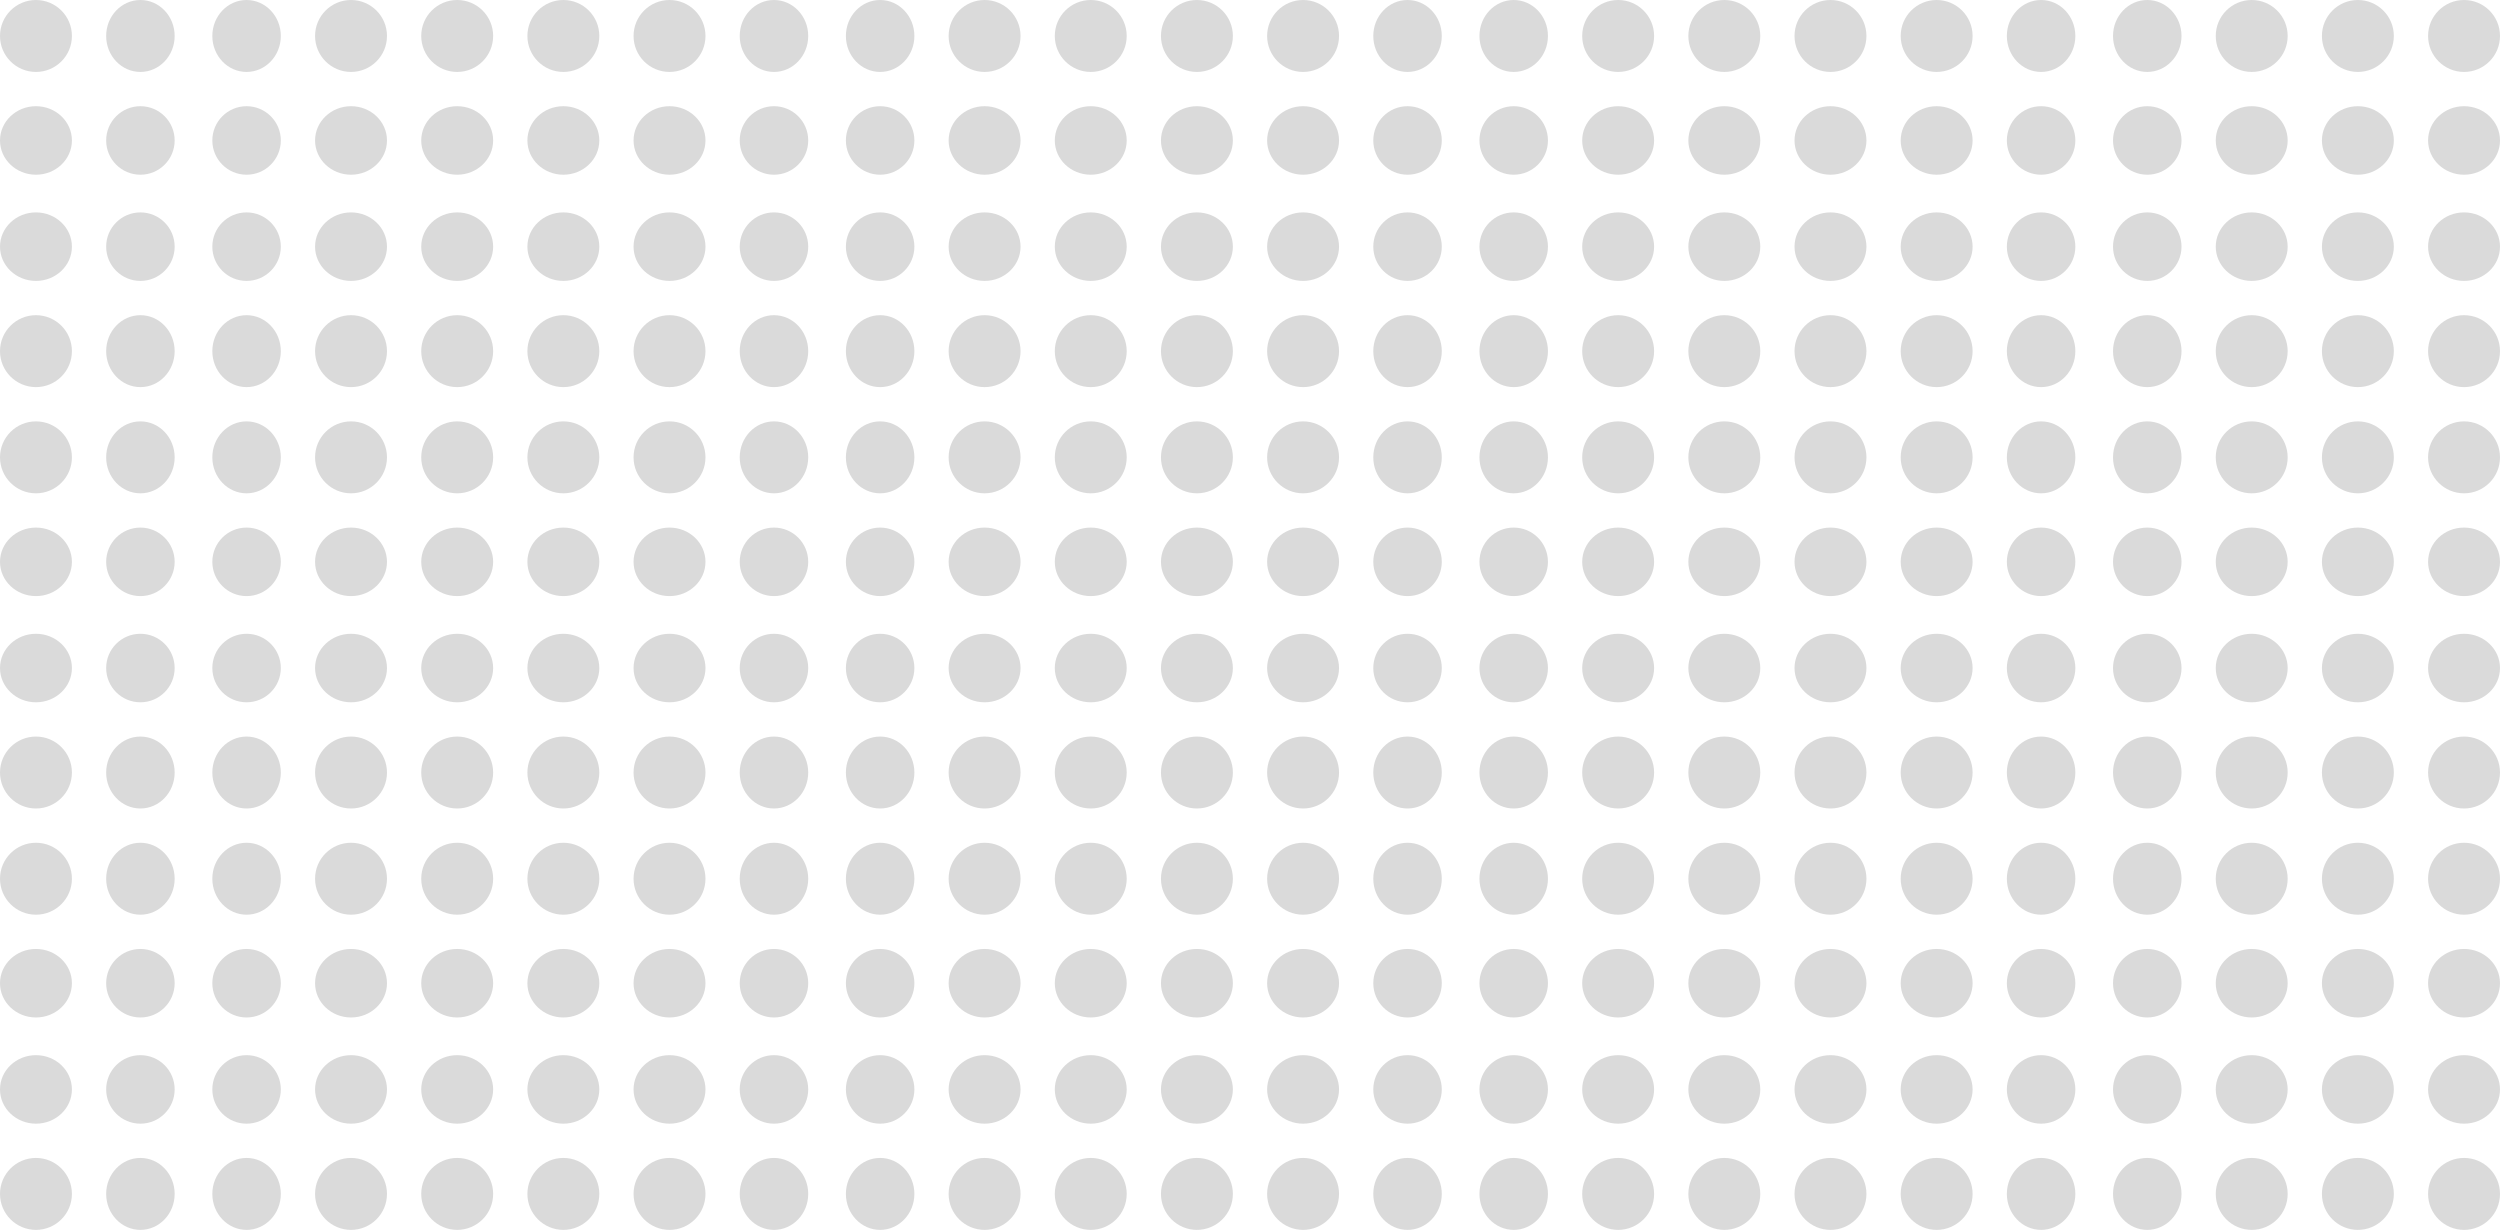 <svg width="994" height="489" viewBox="0 0 994 489" fill="none" xmlns="http://www.w3.org/2000/svg">
<ellipse cx="14.297" cy="14.302" rx="14.297" ry="14.302" fill="#DADADA"/>
<ellipse cx="98.038" cy="14.302" rx="13.616" ry="14.302" fill="#DADADA"/>
<ellipse cx="55.827" cy="14.302" rx="13.616" ry="14.302" fill="#DADADA"/>
<ellipse cx="14.297" cy="55.847" rx="14.297" ry="13.621" fill="#DADADA"/>
<ellipse cx="98.038" cy="55.847" rx="13.616" ry="13.621" fill="#DADADA"/>
<ellipse cx="55.827" cy="55.847" rx="13.616" ry="13.621" fill="#DADADA"/>
<ellipse cx="139.568" cy="14.302" rx="14.297" ry="14.302" fill="#DADADA"/>
<ellipse cx="223.99" cy="14.302" rx="14.297" ry="14.302" fill="#DADADA"/>
<ellipse cx="181.779" cy="14.302" rx="14.297" ry="14.302" fill="#DADADA"/>
<ellipse cx="139.568" cy="55.847" rx="14.297" ry="13.621" fill="#DADADA"/>
<ellipse cx="223.99" cy="55.847" rx="14.297" ry="13.621" fill="#DADADA"/>
<ellipse cx="181.779" cy="55.847" rx="14.297" ry="13.621" fill="#DADADA"/>
<ellipse cx="14.297" cy="98.072" rx="14.297" ry="13.621" fill="#DADADA"/>
<ellipse cx="98.038" cy="98.072" rx="13.616" ry="13.621" fill="#DADADA"/>
<ellipse cx="55.827" cy="98.072" rx="13.616" ry="13.621" fill="#DADADA"/>
<ellipse cx="14.297" cy="139.617" rx="14.297" ry="14.302" fill="#DADADA"/>
<ellipse cx="98.038" cy="139.617" rx="13.616" ry="14.302" fill="#DADADA"/>
<ellipse cx="55.827" cy="139.617" rx="13.616" ry="14.302" fill="#DADADA"/>
<ellipse cx="139.568" cy="98.072" rx="14.297" ry="13.621" fill="#DADADA"/>
<ellipse cx="223.99" cy="98.072" rx="14.297" ry="13.621" fill="#DADADA"/>
<ellipse cx="181.779" cy="98.072" rx="14.297" ry="13.621" fill="#DADADA"/>
<ellipse cx="139.568" cy="139.617" rx="14.297" ry="14.302" fill="#DADADA"/>
<ellipse cx="223.99" cy="139.617" rx="14.297" ry="14.302" fill="#DADADA"/>
<ellipse cx="181.779" cy="139.617" rx="14.297" ry="14.302" fill="#DADADA"/>
<ellipse cx="266.201" cy="14.302" rx="14.297" ry="14.302" fill="#DADADA"/>
<ellipse cx="349.942" cy="14.302" rx="13.616" ry="14.302" fill="#DADADA"/>
<ellipse cx="307.732" cy="14.302" rx="13.616" ry="14.302" fill="#DADADA"/>
<ellipse cx="266.201" cy="55.847" rx="14.297" ry="13.621" fill="#DADADA"/>
<ellipse cx="349.942" cy="55.847" rx="13.616" ry="13.621" fill="#DADADA"/>
<ellipse cx="307.732" cy="55.847" rx="13.616" ry="13.621" fill="#DADADA"/>
<ellipse cx="391.473" cy="14.302" rx="14.297" ry="14.302" fill="#DADADA"/>
<ellipse cx="475.895" cy="14.302" rx="14.297" ry="14.302" fill="#DADADA"/>
<ellipse cx="433.684" cy="14.302" rx="14.297" ry="14.302" fill="#DADADA"/>
<ellipse cx="391.473" cy="55.847" rx="14.297" ry="13.621" fill="#DADADA"/>
<ellipse cx="475.895" cy="55.847" rx="14.297" ry="13.621" fill="#DADADA"/>
<ellipse cx="433.684" cy="55.847" rx="14.297" ry="13.621" fill="#DADADA"/>
<ellipse cx="266.201" cy="98.072" rx="14.297" ry="13.621" fill="#DADADA"/>
<ellipse cx="349.942" cy="98.072" rx="13.616" ry="13.621" fill="#DADADA"/>
<ellipse cx="307.732" cy="98.072" rx="13.616" ry="13.621" fill="#DADADA"/>
<ellipse cx="266.201" cy="139.617" rx="14.297" ry="14.302" fill="#DADADA"/>
<ellipse cx="349.942" cy="139.617" rx="13.616" ry="14.302" fill="#DADADA"/>
<ellipse cx="307.732" cy="139.617" rx="13.616" ry="14.302" fill="#DADADA"/>
<ellipse cx="391.473" cy="98.072" rx="14.297" ry="13.621" fill="#DADADA"/>
<ellipse cx="475.895" cy="98.072" rx="14.297" ry="13.621" fill="#DADADA"/>
<ellipse cx="433.684" cy="98.072" rx="14.297" ry="13.621" fill="#DADADA"/>
<ellipse cx="391.473" cy="139.617" rx="14.297" ry="14.302" fill="#DADADA"/>
<ellipse cx="475.895" cy="139.617" rx="14.297" ry="14.302" fill="#DADADA"/>
<ellipse cx="433.684" cy="139.617" rx="14.297" ry="14.302" fill="#DADADA"/>
<ellipse cx="14.297" cy="181.843" rx="14.297" ry="14.302" fill="#DADADA"/>
<ellipse cx="98.038" cy="181.843" rx="13.616" ry="14.302" fill="#DADADA"/>
<ellipse cx="55.827" cy="181.843" rx="13.616" ry="14.302" fill="#DADADA"/>
<ellipse cx="14.297" cy="223.387" rx="14.297" ry="13.621" fill="#DADADA"/>
<ellipse cx="98.038" cy="223.387" rx="13.616" ry="13.621" fill="#DADADA"/>
<ellipse cx="55.827" cy="223.387" rx="13.616" ry="13.621" fill="#DADADA"/>
<ellipse cx="139.568" cy="181.843" rx="14.297" ry="14.302" fill="#DADADA"/>
<ellipse cx="223.99" cy="181.843" rx="14.297" ry="14.302" fill="#DADADA"/>
<ellipse cx="181.779" cy="181.843" rx="14.297" ry="14.302" fill="#DADADA"/>
<ellipse cx="139.568" cy="223.387" rx="14.297" ry="13.621" fill="#DADADA"/>
<ellipse cx="223.99" cy="223.387" rx="14.297" ry="13.621" fill="#DADADA"/>
<ellipse cx="181.779" cy="223.387" rx="14.297" ry="13.621" fill="#DADADA"/>
<ellipse cx="14.297" cy="265.613" rx="14.297" ry="13.621" fill="#DADADA"/>
<ellipse cx="98.038" cy="265.613" rx="13.616" ry="13.621" fill="#DADADA"/>
<ellipse cx="55.827" cy="265.613" rx="13.616" ry="13.621" fill="#DADADA"/>
<ellipse cx="14.297" cy="307.157" rx="14.297" ry="14.302" fill="#DADADA"/>
<ellipse cx="98.038" cy="307.157" rx="13.616" ry="14.302" fill="#DADADA"/>
<ellipse cx="55.827" cy="307.157" rx="13.616" ry="14.302" fill="#DADADA"/>
<ellipse cx="139.568" cy="265.613" rx="14.297" ry="13.621" fill="#DADADA"/>
<ellipse cx="223.99" cy="265.613" rx="14.297" ry="13.621" fill="#DADADA"/>
<ellipse cx="181.779" cy="265.613" rx="14.297" ry="13.621" fill="#DADADA"/>
<ellipse cx="139.568" cy="307.157" rx="14.297" ry="14.302" fill="#DADADA"/>
<ellipse cx="223.99" cy="307.157" rx="14.297" ry="14.302" fill="#DADADA"/>
<ellipse cx="181.779" cy="307.157" rx="14.297" ry="14.302" fill="#DADADA"/>
<ellipse cx="266.201" cy="181.843" rx="14.297" ry="14.302" fill="#DADADA"/>
<ellipse cx="349.942" cy="181.843" rx="13.616" ry="14.302" fill="#DADADA"/>
<ellipse cx="307.732" cy="181.843" rx="13.616" ry="14.302" fill="#DADADA"/>
<ellipse cx="266.201" cy="223.387" rx="14.297" ry="13.621" fill="#DADADA"/>
<ellipse cx="349.942" cy="223.387" rx="13.616" ry="13.621" fill="#DADADA"/>
<ellipse cx="307.732" cy="223.387" rx="13.616" ry="13.621" fill="#DADADA"/>
<ellipse cx="391.473" cy="181.843" rx="14.297" ry="14.302" fill="#DADADA"/>
<ellipse cx="475.895" cy="181.843" rx="14.297" ry="14.302" fill="#DADADA"/>
<ellipse cx="433.684" cy="181.843" rx="14.297" ry="14.302" fill="#DADADA"/>
<ellipse cx="391.473" cy="223.387" rx="14.297" ry="13.621" fill="#DADADA"/>
<ellipse cx="475.895" cy="223.387" rx="14.297" ry="13.621" fill="#DADADA"/>
<ellipse cx="433.684" cy="223.387" rx="14.297" ry="13.621" fill="#DADADA"/>
<ellipse cx="266.201" cy="265.613" rx="14.297" ry="13.621" fill="#DADADA"/>
<ellipse cx="349.942" cy="265.613" rx="13.616" ry="13.621" fill="#DADADA"/>
<ellipse cx="307.732" cy="265.613" rx="13.616" ry="13.621" fill="#DADADA"/>
<ellipse cx="266.201" cy="307.157" rx="14.297" ry="14.302" fill="#DADADA"/>
<ellipse cx="349.942" cy="307.157" rx="13.616" ry="14.302" fill="#DADADA"/>
<ellipse cx="307.732" cy="307.157" rx="13.616" ry="14.302" fill="#DADADA"/>
<ellipse cx="391.473" cy="265.613" rx="14.297" ry="13.621" fill="#DADADA"/>
<ellipse cx="475.895" cy="265.613" rx="14.297" ry="13.621" fill="#DADADA"/>
<ellipse cx="433.684" cy="265.613" rx="14.297" ry="13.621" fill="#DADADA"/>
<ellipse cx="391.473" cy="307.157" rx="14.297" ry="14.302" fill="#DADADA"/>
<ellipse cx="475.895" cy="307.157" rx="14.297" ry="14.302" fill="#DADADA"/>
<ellipse cx="433.684" cy="307.157" rx="14.297" ry="14.302" fill="#DADADA"/>
<ellipse cx="14.297" cy="349.383" rx="14.297" ry="14.302" fill="#DADADA"/>
<ellipse cx="98.038" cy="349.383" rx="13.616" ry="14.302" fill="#DADADA"/>
<ellipse cx="55.827" cy="349.383" rx="13.616" ry="14.302" fill="#DADADA"/>
<ellipse cx="14.297" cy="390.928" rx="14.297" ry="13.621" fill="#DADADA"/>
<ellipse cx="98.038" cy="390.928" rx="13.616" ry="13.621" fill="#DADADA"/>
<ellipse cx="55.827" cy="390.928" rx="13.616" ry="13.621" fill="#DADADA"/>
<ellipse cx="139.568" cy="349.383" rx="14.297" ry="14.302" fill="#DADADA"/>
<ellipse cx="223.99" cy="349.383" rx="14.297" ry="14.302" fill="#DADADA"/>
<ellipse cx="181.779" cy="349.383" rx="14.297" ry="14.302" fill="#DADADA"/>
<ellipse cx="139.568" cy="390.928" rx="14.297" ry="13.621" fill="#DADADA"/>
<ellipse cx="223.99" cy="390.928" rx="14.297" ry="13.621" fill="#DADADA"/>
<ellipse cx="181.779" cy="390.928" rx="14.297" ry="13.621" fill="#DADADA"/>
<ellipse cx="14.297" cy="433.153" rx="14.297" ry="13.621" fill="#DADADA"/>
<ellipse cx="98.038" cy="433.153" rx="13.616" ry="13.621" fill="#DADADA"/>
<ellipse cx="55.827" cy="433.153" rx="13.616" ry="13.621" fill="#DADADA"/>
<ellipse cx="14.297" cy="474.698" rx="14.297" ry="14.302" fill="#DADADA"/>
<ellipse cx="98.038" cy="474.698" rx="13.616" ry="14.302" fill="#DADADA"/>
<ellipse cx="55.827" cy="474.698" rx="13.616" ry="14.302" fill="#DADADA"/>
<ellipse cx="139.568" cy="433.153" rx="14.297" ry="13.621" fill="#DADADA"/>
<ellipse cx="223.99" cy="433.153" rx="14.297" ry="13.621" fill="#DADADA"/>
<ellipse cx="181.779" cy="433.153" rx="14.297" ry="13.621" fill="#DADADA"/>
<ellipse cx="139.568" cy="474.698" rx="14.297" ry="14.302" fill="#DADADA"/>
<ellipse cx="223.99" cy="474.698" rx="14.297" ry="14.302" fill="#DADADA"/>
<ellipse cx="181.779" cy="474.698" rx="14.297" ry="14.302" fill="#DADADA"/>
<ellipse cx="266.201" cy="349.383" rx="14.297" ry="14.302" fill="#DADADA"/>
<ellipse cx="349.942" cy="349.383" rx="13.616" ry="14.302" fill="#DADADA"/>
<ellipse cx="307.732" cy="349.383" rx="13.616" ry="14.302" fill="#DADADA"/>
<ellipse cx="266.201" cy="390.928" rx="14.297" ry="13.621" fill="#DADADA"/>
<ellipse cx="349.942" cy="390.928" rx="13.616" ry="13.621" fill="#DADADA"/>
<ellipse cx="307.732" cy="390.928" rx="13.616" ry="13.621" fill="#DADADA"/>
<ellipse cx="391.473" cy="349.383" rx="14.297" ry="14.302" fill="#DADADA"/>
<ellipse cx="475.895" cy="349.383" rx="14.297" ry="14.302" fill="#DADADA"/>
<ellipse cx="433.684" cy="349.383" rx="14.297" ry="14.302" fill="#DADADA"/>
<ellipse cx="391.473" cy="390.928" rx="14.297" ry="13.621" fill="#DADADA"/>
<ellipse cx="475.895" cy="390.928" rx="14.297" ry="13.621" fill="#DADADA"/>
<ellipse cx="433.684" cy="390.928" rx="14.297" ry="13.621" fill="#DADADA"/>
<ellipse cx="266.201" cy="433.153" rx="14.297" ry="13.621" fill="#DADADA"/>
<ellipse cx="349.942" cy="433.153" rx="13.616" ry="13.621" fill="#DADADA"/>
<ellipse cx="307.732" cy="433.153" rx="13.616" ry="13.621" fill="#DADADA"/>
<ellipse cx="266.201" cy="474.698" rx="14.297" ry="14.302" fill="#DADADA"/>
<ellipse cx="349.942" cy="474.698" rx="13.616" ry="14.302" fill="#DADADA"/>
<ellipse cx="307.732" cy="474.698" rx="13.616" ry="14.302" fill="#DADADA"/>
<ellipse cx="391.473" cy="433.153" rx="14.297" ry="13.621" fill="#DADADA"/>
<ellipse cx="475.895" cy="433.153" rx="14.297" ry="13.621" fill="#DADADA"/>
<ellipse cx="433.684" cy="433.153" rx="14.297" ry="13.621" fill="#DADADA"/>
<ellipse cx="391.473" cy="474.698" rx="14.297" ry="14.302" fill="#DADADA"/>
<ellipse cx="475.895" cy="474.698" rx="14.297" ry="14.302" fill="#DADADA"/>
<ellipse cx="433.684" cy="474.698" rx="14.297" ry="14.302" fill="#DADADA"/>
<ellipse cx="518.105" cy="14.302" rx="14.297" ry="14.302" fill="#DADADA"/>
<ellipse cx="601.847" cy="14.302" rx="13.616" ry="14.302" fill="#DADADA"/>
<ellipse cx="559.636" cy="14.302" rx="13.616" ry="14.302" fill="#DADADA"/>
<ellipse cx="518.105" cy="55.847" rx="14.297" ry="13.621" fill="#DADADA"/>
<ellipse cx="601.847" cy="55.847" rx="13.616" ry="13.621" fill="#DADADA"/>
<ellipse cx="559.636" cy="55.847" rx="13.616" ry="13.621" fill="#DADADA"/>
<ellipse cx="643.377" cy="14.302" rx="14.297" ry="14.302" fill="#DADADA"/>
<ellipse cx="727.799" cy="14.302" rx="14.297" ry="14.302" fill="#DADADA"/>
<ellipse cx="685.588" cy="14.302" rx="14.297" ry="14.302" fill="#DADADA"/>
<ellipse cx="643.377" cy="55.847" rx="14.297" ry="13.621" fill="#DADADA"/>
<ellipse cx="727.799" cy="55.847" rx="14.297" ry="13.621" fill="#DADADA"/>
<ellipse cx="685.588" cy="55.847" rx="14.297" ry="13.621" fill="#DADADA"/>
<ellipse cx="518.105" cy="98.072" rx="14.297" ry="13.621" fill="#DADADA"/>
<ellipse cx="601.847" cy="98.072" rx="13.616" ry="13.621" fill="#DADADA"/>
<ellipse cx="559.636" cy="98.072" rx="13.616" ry="13.621" fill="#DADADA"/>
<ellipse cx="518.105" cy="139.617" rx="14.297" ry="14.302" fill="#DADADA"/>
<ellipse cx="601.847" cy="139.617" rx="13.616" ry="14.302" fill="#DADADA"/>
<ellipse cx="559.636" cy="139.617" rx="13.616" ry="14.302" fill="#DADADA"/>
<ellipse cx="643.377" cy="98.072" rx="14.297" ry="13.621" fill="#DADADA"/>
<ellipse cx="727.799" cy="98.072" rx="14.297" ry="13.621" fill="#DADADA"/>
<ellipse cx="685.588" cy="98.072" rx="14.297" ry="13.621" fill="#DADADA"/>
<ellipse cx="643.377" cy="139.617" rx="14.297" ry="14.302" fill="#DADADA"/>
<ellipse cx="727.799" cy="139.617" rx="14.297" ry="14.302" fill="#DADADA"/>
<ellipse cx="685.588" cy="139.617" rx="14.297" ry="14.302" fill="#DADADA"/>
<ellipse cx="770.01" cy="14.302" rx="14.297" ry="14.302" fill="#DADADA"/>
<ellipse cx="853.751" cy="14.302" rx="13.616" ry="14.302" fill="#DADADA"/>
<ellipse cx="811.54" cy="14.302" rx="13.616" ry="14.302" fill="#DADADA"/>
<ellipse cx="770.01" cy="55.847" rx="14.297" ry="13.621" fill="#DADADA"/>
<ellipse cx="853.751" cy="55.847" rx="13.616" ry="13.621" fill="#DADADA"/>
<ellipse cx="811.54" cy="55.847" rx="13.616" ry="13.621" fill="#DADADA"/>
<ellipse cx="895.281" cy="14.302" rx="14.297" ry="14.302" fill="#DADADA"/>
<ellipse cx="979.703" cy="14.302" rx="14.297" ry="14.302" fill="#DADADA"/>
<ellipse cx="937.492" cy="14.302" rx="14.297" ry="14.302" fill="#DADADA"/>
<ellipse cx="895.281" cy="55.847" rx="14.297" ry="13.621" fill="#DADADA"/>
<ellipse cx="979.703" cy="55.847" rx="14.297" ry="13.621" fill="#DADADA"/>
<ellipse cx="937.492" cy="55.847" rx="14.297" ry="13.621" fill="#DADADA"/>
<ellipse cx="770.01" cy="98.072" rx="14.297" ry="13.621" fill="#DADADA"/>
<ellipse cx="853.751" cy="98.072" rx="13.616" ry="13.621" fill="#DADADA"/>
<ellipse cx="811.54" cy="98.072" rx="13.616" ry="13.621" fill="#DADADA"/>
<ellipse cx="770.01" cy="139.617" rx="14.297" ry="14.302" fill="#DADADA"/>
<ellipse cx="853.751" cy="139.617" rx="13.616" ry="14.302" fill="#DADADA"/>
<ellipse cx="811.54" cy="139.617" rx="13.616" ry="14.302" fill="#DADADA"/>
<ellipse cx="895.281" cy="98.072" rx="14.297" ry="13.621" fill="#DADADA"/>
<ellipse cx="979.703" cy="98.072" rx="14.297" ry="13.621" fill="#DADADA"/>
<ellipse cx="937.492" cy="98.072" rx="14.297" ry="13.621" fill="#DADADA"/>
<ellipse cx="895.281" cy="139.617" rx="14.297" ry="14.302" fill="#DADADA"/>
<ellipse cx="979.703" cy="139.617" rx="14.297" ry="14.302" fill="#DADADA"/>
<ellipse cx="937.492" cy="139.617" rx="14.297" ry="14.302" fill="#DADADA"/>
<ellipse cx="518.105" cy="181.843" rx="14.297" ry="14.302" fill="#DADADA"/>
<ellipse cx="601.847" cy="181.843" rx="13.616" ry="14.302" fill="#DADADA"/>
<ellipse cx="559.636" cy="181.843" rx="13.616" ry="14.302" fill="#DADADA"/>
<ellipse cx="518.105" cy="223.387" rx="14.297" ry="13.621" fill="#DADADA"/>
<ellipse cx="601.847" cy="223.387" rx="13.616" ry="13.621" fill="#DADADA"/>
<ellipse cx="559.636" cy="223.387" rx="13.616" ry="13.621" fill="#DADADA"/>
<ellipse cx="643.377" cy="181.843" rx="14.297" ry="14.302" fill="#DADADA"/>
<ellipse cx="727.799" cy="181.843" rx="14.297" ry="14.302" fill="#DADADA"/>
<ellipse cx="685.588" cy="181.843" rx="14.297" ry="14.302" fill="#DADADA"/>
<ellipse cx="643.377" cy="223.387" rx="14.297" ry="13.621" fill="#DADADA"/>
<ellipse cx="727.799" cy="223.387" rx="14.297" ry="13.621" fill="#DADADA"/>
<ellipse cx="685.588" cy="223.387" rx="14.297" ry="13.621" fill="#DADADA"/>
<ellipse cx="518.105" cy="265.613" rx="14.297" ry="13.621" fill="#DADADA"/>
<ellipse cx="601.847" cy="265.613" rx="13.616" ry="13.621" fill="#DADADA"/>
<ellipse cx="559.636" cy="265.613" rx="13.616" ry="13.621" fill="#DADADA"/>
<ellipse cx="518.105" cy="307.157" rx="14.297" ry="14.302" fill="#DADADA"/>
<ellipse cx="601.847" cy="307.157" rx="13.616" ry="14.302" fill="#DADADA"/>
<ellipse cx="559.636" cy="307.157" rx="13.616" ry="14.302" fill="#DADADA"/>
<ellipse cx="643.377" cy="265.613" rx="14.297" ry="13.621" fill="#DADADA"/>
<ellipse cx="727.799" cy="265.613" rx="14.297" ry="13.621" fill="#DADADA"/>
<ellipse cx="685.588" cy="265.613" rx="14.297" ry="13.621" fill="#DADADA"/>
<ellipse cx="643.377" cy="307.157" rx="14.297" ry="14.302" fill="#DADADA"/>
<ellipse cx="727.799" cy="307.157" rx="14.297" ry="14.302" fill="#DADADA"/>
<ellipse cx="685.588" cy="307.157" rx="14.297" ry="14.302" fill="#DADADA"/>
<ellipse cx="770.01" cy="181.843" rx="14.297" ry="14.302" fill="#DADADA"/>
<ellipse cx="853.751" cy="181.843" rx="13.616" ry="14.302" fill="#DADADA"/>
<ellipse cx="811.54" cy="181.843" rx="13.616" ry="14.302" fill="#DADADA"/>
<ellipse cx="770.01" cy="223.387" rx="14.297" ry="13.621" fill="#DADADA"/>
<ellipse cx="853.751" cy="223.387" rx="13.616" ry="13.621" fill="#DADADA"/>
<ellipse cx="811.54" cy="223.387" rx="13.616" ry="13.621" fill="#DADADA"/>
<ellipse cx="895.281" cy="181.843" rx="14.297" ry="14.302" fill="#DADADA"/>
<ellipse cx="979.703" cy="181.843" rx="14.297" ry="14.302" fill="#DADADA"/>
<ellipse cx="937.492" cy="181.843" rx="14.297" ry="14.302" fill="#DADADA"/>
<ellipse cx="895.281" cy="223.387" rx="14.297" ry="13.621" fill="#DADADA"/>
<ellipse cx="979.703" cy="223.387" rx="14.297" ry="13.621" fill="#DADADA"/>
<ellipse cx="937.492" cy="223.387" rx="14.297" ry="13.621" fill="#DADADA"/>
<ellipse cx="770.01" cy="265.613" rx="14.297" ry="13.621" fill="#DADADA"/>
<ellipse cx="853.751" cy="265.613" rx="13.616" ry="13.621" fill="#DADADA"/>
<ellipse cx="811.54" cy="265.613" rx="13.616" ry="13.621" fill="#DADADA"/>
<ellipse cx="770.01" cy="307.157" rx="14.297" ry="14.302" fill="#DADADA"/>
<ellipse cx="853.751" cy="307.157" rx="13.616" ry="14.302" fill="#DADADA"/>
<ellipse cx="811.54" cy="307.157" rx="13.616" ry="14.302" fill="#DADADA"/>
<ellipse cx="895.281" cy="265.613" rx="14.297" ry="13.621" fill="#DADADA"/>
<ellipse cx="979.703" cy="265.613" rx="14.297" ry="13.621" fill="#DADADA"/>
<ellipse cx="937.492" cy="265.613" rx="14.297" ry="13.621" fill="#DADADA"/>
<ellipse cx="895.281" cy="307.157" rx="14.297" ry="14.302" fill="#DADADA"/>
<ellipse cx="979.703" cy="307.157" rx="14.297" ry="14.302" fill="#DADADA"/>
<ellipse cx="937.492" cy="307.157" rx="14.297" ry="14.302" fill="#DADADA"/>
<ellipse cx="518.105" cy="349.383" rx="14.297" ry="14.302" fill="#DADADA"/>
<ellipse cx="601.847" cy="349.383" rx="13.616" ry="14.302" fill="#DADADA"/>
<ellipse cx="559.636" cy="349.383" rx="13.616" ry="14.302" fill="#DADADA"/>
<ellipse cx="518.105" cy="390.928" rx="14.297" ry="13.621" fill="#DADADA"/>
<ellipse cx="601.847" cy="390.928" rx="13.616" ry="13.621" fill="#DADADA"/>
<ellipse cx="559.636" cy="390.928" rx="13.616" ry="13.621" fill="#DADADA"/>
<ellipse cx="643.377" cy="349.383" rx="14.297" ry="14.302" fill="#DADADA"/>
<ellipse cx="727.799" cy="349.383" rx="14.297" ry="14.302" fill="#DADADA"/>
<ellipse cx="685.588" cy="349.383" rx="14.297" ry="14.302" fill="#DADADA"/>
<ellipse cx="643.377" cy="390.928" rx="14.297" ry="13.621" fill="#DADADA"/>
<ellipse cx="727.799" cy="390.928" rx="14.297" ry="13.621" fill="#DADADA"/>
<ellipse cx="685.588" cy="390.928" rx="14.297" ry="13.621" fill="#DADADA"/>
<ellipse cx="518.105" cy="433.153" rx="14.297" ry="13.621" fill="#DADADA"/>
<ellipse cx="601.847" cy="433.153" rx="13.616" ry="13.621" fill="#DADADA"/>
<ellipse cx="559.636" cy="433.153" rx="13.616" ry="13.621" fill="#DADADA"/>
<ellipse cx="518.105" cy="474.698" rx="14.297" ry="14.302" fill="#DADADA"/>
<ellipse cx="601.847" cy="474.698" rx="13.616" ry="14.302" fill="#DADADA"/>
<ellipse cx="559.636" cy="474.698" rx="13.616" ry="14.302" fill="#DADADA"/>
<ellipse cx="643.377" cy="433.153" rx="14.297" ry="13.621" fill="#DADADA"/>
<ellipse cx="727.799" cy="433.153" rx="14.297" ry="13.621" fill="#DADADA"/>
<ellipse cx="685.588" cy="433.153" rx="14.297" ry="13.621" fill="#DADADA"/>
<ellipse cx="643.377" cy="474.698" rx="14.297" ry="14.302" fill="#DADADA"/>
<ellipse cx="727.799" cy="474.698" rx="14.297" ry="14.302" fill="#DADADA"/>
<ellipse cx="685.588" cy="474.698" rx="14.297" ry="14.302" fill="#DADADA"/>
<ellipse cx="770.01" cy="349.383" rx="14.297" ry="14.302" fill="#DADADA"/>
<ellipse cx="853.751" cy="349.383" rx="13.616" ry="14.302" fill="#DADADA"/>
<ellipse cx="811.54" cy="349.383" rx="13.616" ry="14.302" fill="#DADADA"/>
<ellipse cx="770.01" cy="390.928" rx="14.297" ry="13.621" fill="#DADADA"/>
<ellipse cx="853.751" cy="390.928" rx="13.616" ry="13.621" fill="#DADADA"/>
<ellipse cx="811.54" cy="390.928" rx="13.616" ry="13.621" fill="#DADADA"/>
<ellipse cx="895.281" cy="349.383" rx="14.297" ry="14.302" fill="#DADADA"/>
<ellipse cx="979.703" cy="349.383" rx="14.297" ry="14.302" fill="#DADADA"/>
<ellipse cx="937.492" cy="349.383" rx="14.297" ry="14.302" fill="#DADADA"/>
<ellipse cx="895.281" cy="390.928" rx="14.297" ry="13.621" fill="#DADADA"/>
<ellipse cx="979.703" cy="390.928" rx="14.297" ry="13.621" fill="#DADADA"/>
<ellipse cx="937.492" cy="390.928" rx="14.297" ry="13.621" fill="#DADADA"/>
<ellipse cx="770.01" cy="433.153" rx="14.297" ry="13.621" fill="#DADADA"/>
<ellipse cx="853.751" cy="433.153" rx="13.616" ry="13.621" fill="#DADADA"/>
<ellipse cx="811.54" cy="433.153" rx="13.616" ry="13.621" fill="#DADADA"/>
<ellipse cx="770.01" cy="474.698" rx="14.297" ry="14.302" fill="#DADADA"/>
<ellipse cx="853.751" cy="474.698" rx="13.616" ry="14.302" fill="#DADADA"/>
<ellipse cx="811.54" cy="474.698" rx="13.616" ry="14.302" fill="#DADADA"/>
<ellipse cx="895.281" cy="433.153" rx="14.297" ry="13.621" fill="#DADADA"/>
<ellipse cx="979.703" cy="433.153" rx="14.297" ry="13.621" fill="#DADADA"/>
<ellipse cx="937.492" cy="433.153" rx="14.297" ry="13.621" fill="#DADADA"/>
<ellipse cx="895.281" cy="474.698" rx="14.297" ry="14.302" fill="#DADADA"/>
<ellipse cx="979.703" cy="474.698" rx="14.297" ry="14.302" fill="#DADADA"/>
<ellipse cx="937.492" cy="474.698" rx="14.297" ry="14.302" fill="#DADADA"/>
</svg>
